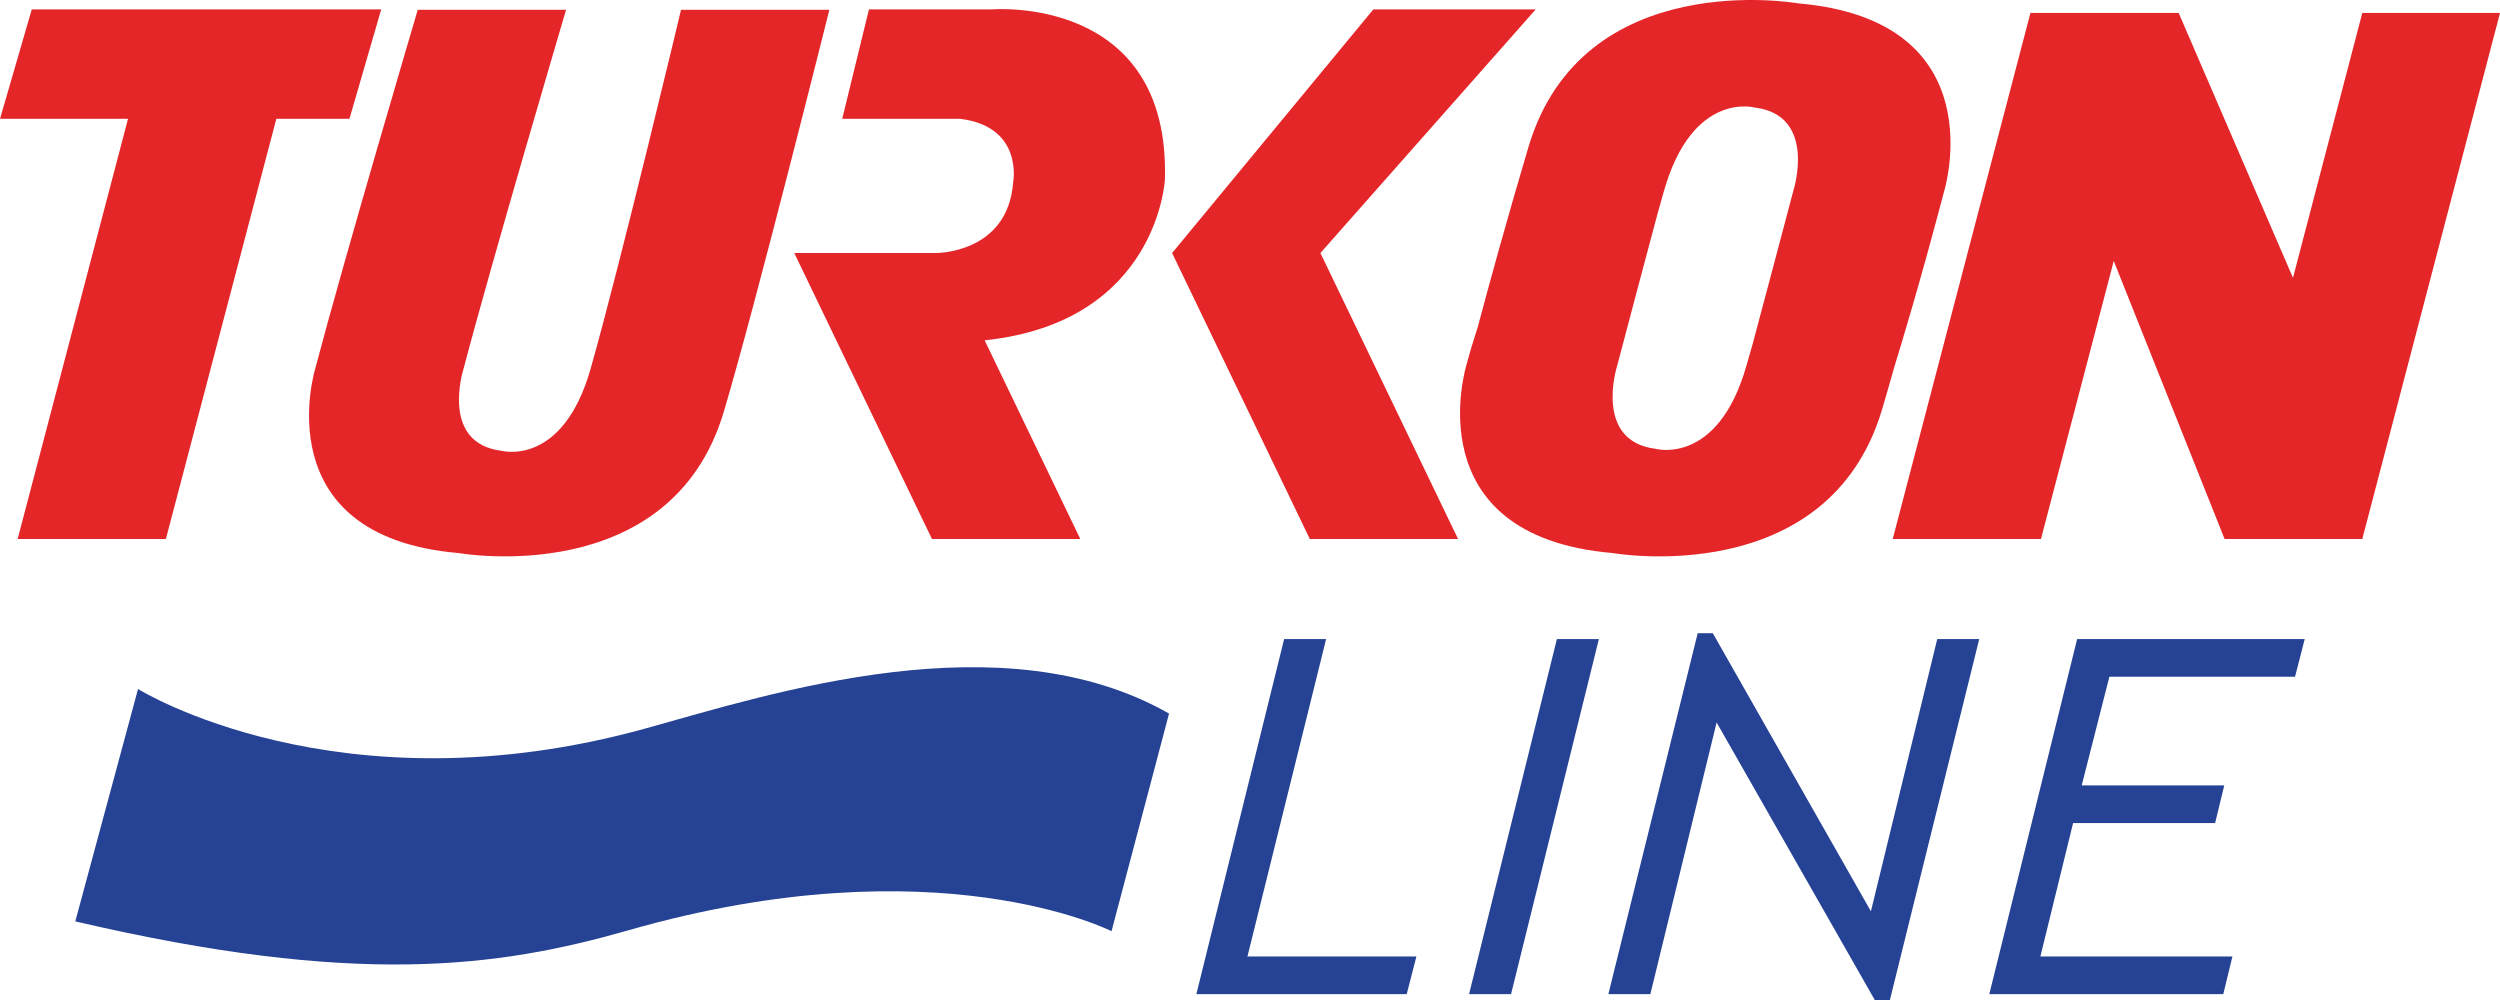 <svg xmlns="http://www.w3.org/2000/svg" width="376.89" height="150.764" viewBox="0 0 376.89 150.764">
  <g id="TRKLLOGO" transform="translate(-232.5 -222.256)">
    <g id="Group_1342" data-name="Group 1342">
      <path id="Path_1615" data-name="Path 1615" d="M253.31,326.13s30.14,18.81,76.57,5.93c19.01-5.28,53.72-16.55,78.86-2.23l-8.67,32.81s-26.34-13.45-72.83-.14c-19.73,5.65-41.15,8.52-83.39-1.34Z" fill="#254294" fill-rule="evenodd"/>
      <g id="Group_1341" data-name="Group 1341">
        <path id="Path_1616" data-name="Path 1616" d="M426.09,318.6h6.33l-11.86,47.85h25.47l-1.46,5.68H412.86Z" fill="#254294"/>
        <path id="Path_1617" data-name="Path 1617" d="M467.21,318.6h6.33L460.3,372.13h-6.33Z" fill="#254294"/>
        <path id="Path_1618" data-name="Path 1618" d="M530.88,318.6l-13.47,54.42h-2.27l-23.85-41.85-9.99,40.96h-6.33l13.47-54.42h2.27l23.84,41.93,10-41.04Z" fill="#254294"/>
        <path id="Path_1619" data-name="Path 1619" d="M545.64,318.6h34.31l-1.46,5.68H550.5l-4.17,16.38h21.49l-1.38,5.68H545.03l-4.93,20.11h28.95l-1.38,5.68H532.4Z" fill="#254294"/>
      </g>
    </g>
    <g id="Group_1343" data-name="Group 1343">
      <path id="Path_1620" data-name="Path 1620" d="M289.97,223.67H237.29l-4.79,16.5h19.3l-16.64,63.34h22.35l16.65-63.34h11.02Z" fill="#e52629" fill-rule="evenodd"/>
      <path id="Path_1621" data-name="Path 1621" d="M341.61,284.35c4.9-16.45,15.92-60.62,15.92-60.62H335.17s-8.96,37.62-13.62,54.08c-4.24,14.95-13.47,12.4-13.47,12.4-9.26-1.14-5.73-12.24-5.73-12.24,4.36-16.6,15.49-54.24,15.49-54.24H295.48s-11.1,37.53-15.45,54.08c0,0-7.83,25.31,21.66,27.83,0,0,31.9,5.65,39.92-21.29" fill="#e52629" fill-rule="evenodd"/>
      <path id="Path_1622" data-name="Path 1622" d="M431.56,260.4l20.75,43.11H429.96L409.2,260.4l30.34-36.73h24.48Z" fill="#e52629" fill-rule="evenodd"/>
      <path id="Path_1623" data-name="Path 1623" d="M380.94,273.56c6.1,12.68,14.42,29.95,14.42,29.95H373L352.24,260.4h21.29s10.89.15,11.71-10.65c0,0,1.59-8.4-7.98-9.58H359.47l4.03-16.5h18.54s26.82-2.26,26.08,25.55c.02,0-.99,21.6-27.18,24.34" fill="#e52629" fill-rule="evenodd"/>
      <path id="Path_1624" data-name="Path 1624" d="M578.18,264.14c5.21-19.92,10.45-39.93,10.45-39.93h20.76l-20.76,79.3H567.87L551.16,261.6c-5.38,20.55-10.97,41.91-10.97,41.91H517.84l20.76-79.3h22.35Z" fill="#e52629" fill-rule="evenodd"/>
      <path id="Path_1625" data-name="Path 1625" d="M503.55,222.76s-32.47-5.76-40.63,21.67c-3.33,11.18-6.15,21.53-7.65,27.17-.64,1.95-1.22,3.86-1.7,5.7,0,0-7.97,25.76,22.04,28.33,0,0,32.47,5.76,40.63-21.67.61-2.06,1.22-4.17,1.81-6.29,1.03-3.32,3.99-13.06,7.54-26.58C525.59,251.09,533.56,225.33,503.55,222.76Zm-21.44,67.16c-9.42-1.16-5.83-12.46-5.83-12.46,1.94-7.38,4.2-15.86,6.13-23.08.32-1.14.63-2.24.93-3.29,4.31-15.21,13.71-12.62,13.71-12.62,9.42,1.16,5.83,12.46,5.83,12.46-1.7,6.46-3.98,15.02-6.15,23.15-.31,1.08-.61,2.15-.92,3.22C491.51,292.51,482.11,289.92,482.11,289.92Z" fill="#e52629" fill-rule="evenodd"/>
    </g>
  </g>
</svg>
